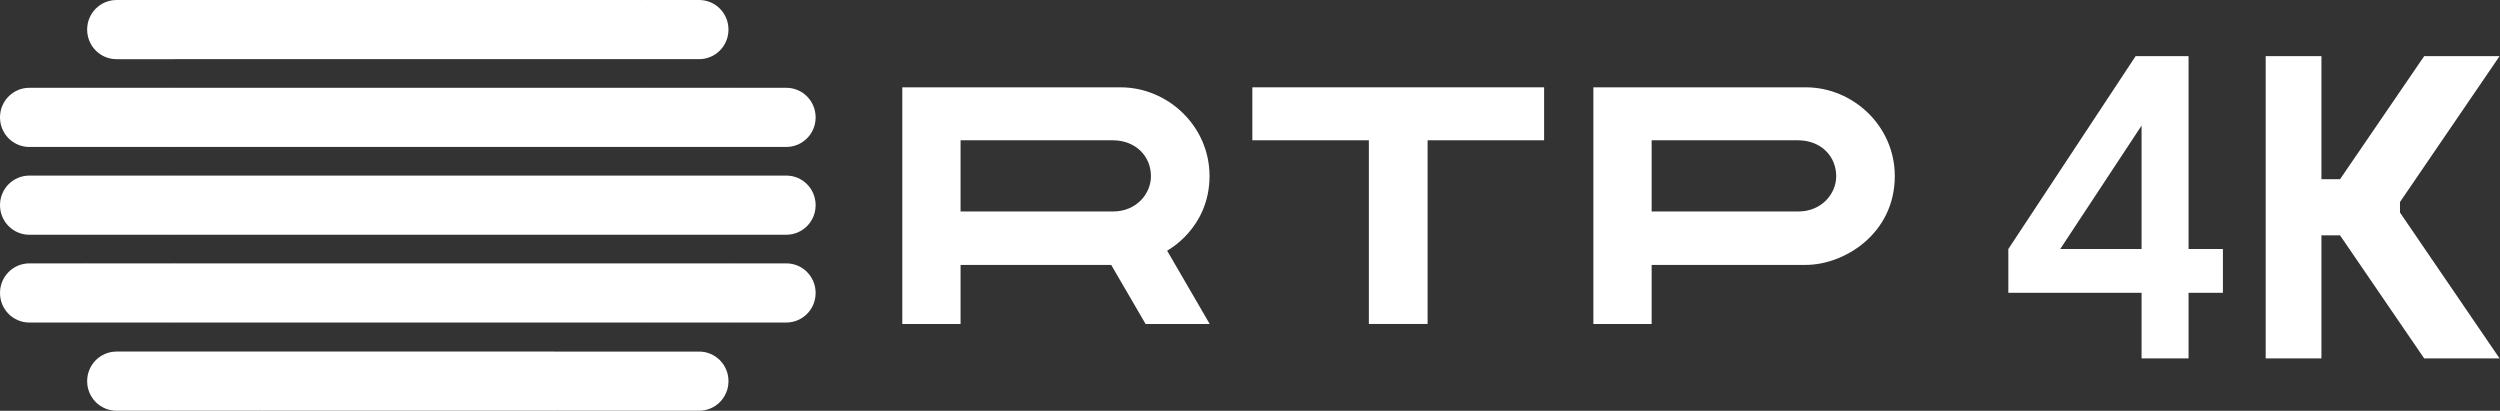 <svg xmlns="http://www.w3.org/2000/svg" width="141.111mm" height="23.188mm" viewBox="0 0 500 82.161"><rect x="0" y="0" width="500" height="82.161" fill="#333333" stroke="none"/><g fill="#fff"><path d="M34.955 0h17.431l5.684 5.821-5.684 6.011h-17.431l-6.536-6.298z" fill-rule="evenodd"/><path d="M23.304 0h11.652v11.833h-11.652c-3.254 0-5.873-2.639-5.873-5.916 0-3.278 2.62-5.916 5.873-5.916z" fill-rule="evenodd"/><path d="M110.74 0l5.779 5.916-5.779 5.916h-58.354v-11.833z" fill-rule="evenodd"/><path d="M128.266 11.832h-17.525v-11.833h17.525l5.305 5.344z" fill-rule="evenodd"/><path d="M139.823 11.832h-11.557v-11.833h11.557c3.254 0 5.873 2.639 5.873 5.916 0 3.278-2.62 5.916-5.873 5.916z" fill-rule="evenodd"/><path d="M34.955 70.313h17.431l5.684 5.821-5.684 6.011h-17.431l-6.536-6.298z" fill-rule="evenodd"/><path d="M23.304 70.313h11.652v11.833h-11.652c-3.254 0-5.873-2.639-5.873-5.916 0-3.278 2.62-5.916 5.873-5.916z" fill-rule="evenodd"/><path d="M110.74 70.313l5.779 5.916-5.779 5.916h-58.354v-11.833z" fill-rule="evenodd"/><path d="M128.266 82.146h-17.525v-11.833h17.525l5.305 5.344z" fill-rule="evenodd"/><path d="M139.823 82.146h-11.557v-11.833h11.557c3.254 0 5.873 2.639 5.873 5.916 0 3.278-2.62 5.916-5.873 5.916z" fill-rule="evenodd"/><path d="M17.525 17.558h17.431l5.684 5.821-5.684 6.011h-17.431l-6.536-6.298z" fill-rule="evenodd"/><path d="M5.873 17.558h11.652v11.833h-11.652c-3.254 0-5.873-2.639-5.873-5.916 0-3.278 2.62-5.916 5.873-5.916z" fill-rule="evenodd"/><path d="M128.266 17.558l5.779 5.916-5.779 5.916h-93.31v-11.833z" fill-rule="evenodd"/><path d="M145.696 29.39h-17.431v-11.833h17.431l5.305 5.344z" fill-rule="evenodd"/><path d="M157.253 29.39h-11.557v-11.833h11.557c3.254 0 5.873 2.639 5.873 5.916 0 3.278-2.62 5.916-5.873 5.916z" fill-rule="evenodd"/><path d="M17.525 35.116h17.431l5.684 5.821-5.684 6.011h-17.431l-6.536-6.298z" fill-rule="evenodd"/><path d="M5.873 35.116h11.652v11.833h-11.652c-3.254 0-5.873-2.639-5.873-5.916 0-3.278 2.62-5.916 5.873-5.916z" fill-rule="evenodd"/><path d="M128.266 35.116l5.779 5.916-5.779 5.916h-93.31v-11.833z" fill-rule="evenodd"/><path d="M145.696 46.948h-17.431v-11.833h17.431l5.305 5.344z" fill-rule="evenodd"/><path d="M157.253 46.948h-11.557v-11.833h11.557c3.254 0 5.873 2.639 5.873 5.916 0 3.278-2.62 5.916-5.873 5.916z" fill-rule="evenodd"/><path d="M17.525 52.674h17.431l5.684 5.821-5.684 6.011h-17.431l-6.536-6.298z" fill-rule="evenodd"/><path d="M5.873 52.674h11.652v11.833h-11.652c-3.254 0-5.873-2.639-5.873-5.916 0-3.278 2.62-5.916 5.873-5.916z" fill-rule="evenodd"/><path d="M128.266 52.674l5.779 5.916-5.779 5.916h-93.31v-11.833z" fill-rule="evenodd"/><path d="M145.696 64.506h-17.431v-11.833h17.431l5.305 5.344z" fill-rule="evenodd"/><path d="M157.253 64.506h-11.557v-11.833h11.557c3.254 0 5.873 2.639 5.873 5.916 0 3.278-2.62 5.916-5.873 5.916z" fill-rule="evenodd"/><path d="M180.462 17.465v47.33h11.652v-11.815h30.124l6.88 11.815h12.824l-8.52-14.665s8.484-4.435 8.484-14.928c0-10.029-8.394-17.737-17.786-17.737h-43.659zm11.652 10.592h30.432c4.544 0 7.644 3.147 7.644 7.187 0 3.467-2.873 7.049-7.573 7.049h-30.503v-14.236z"/><path d="M273.772 64.793v-36.738h-23.304v-10.592h58.354v10.592h-23.304v36.738z"/><path d="M318.675 17.465v47.33h11.652v-11.815h30.84c7.653 0 17.791-6.202 17.791-17.779 0-10.029-8.394-17.737-17.786-17.737zm11.652 10.592h29.271c4.544 0 7.644 3.147 7.644 7.187 0 3.467-2.873 7.049-7.573 7.049h-29.342z"/><path d="M427.122 11.231l-25.455 38.569v8.766h26.648v13.113h9.397v-13.113h6.872v-8.766h-6.872v-38.569h-10.588zm1.192 13.885v24.684h-16.269l16.269-24.684z" fill-rule="evenodd"/><path d="M453.138 11.231v60.448h11.15v-24.614h3.717l16.83 24.614h15.077l-19.916-29.172v-2.104l19.916-29.172h-15.077l-16.83 24.614h-3.717v-24.614h-11.15z" fill-rule="evenodd"/></g></svg>